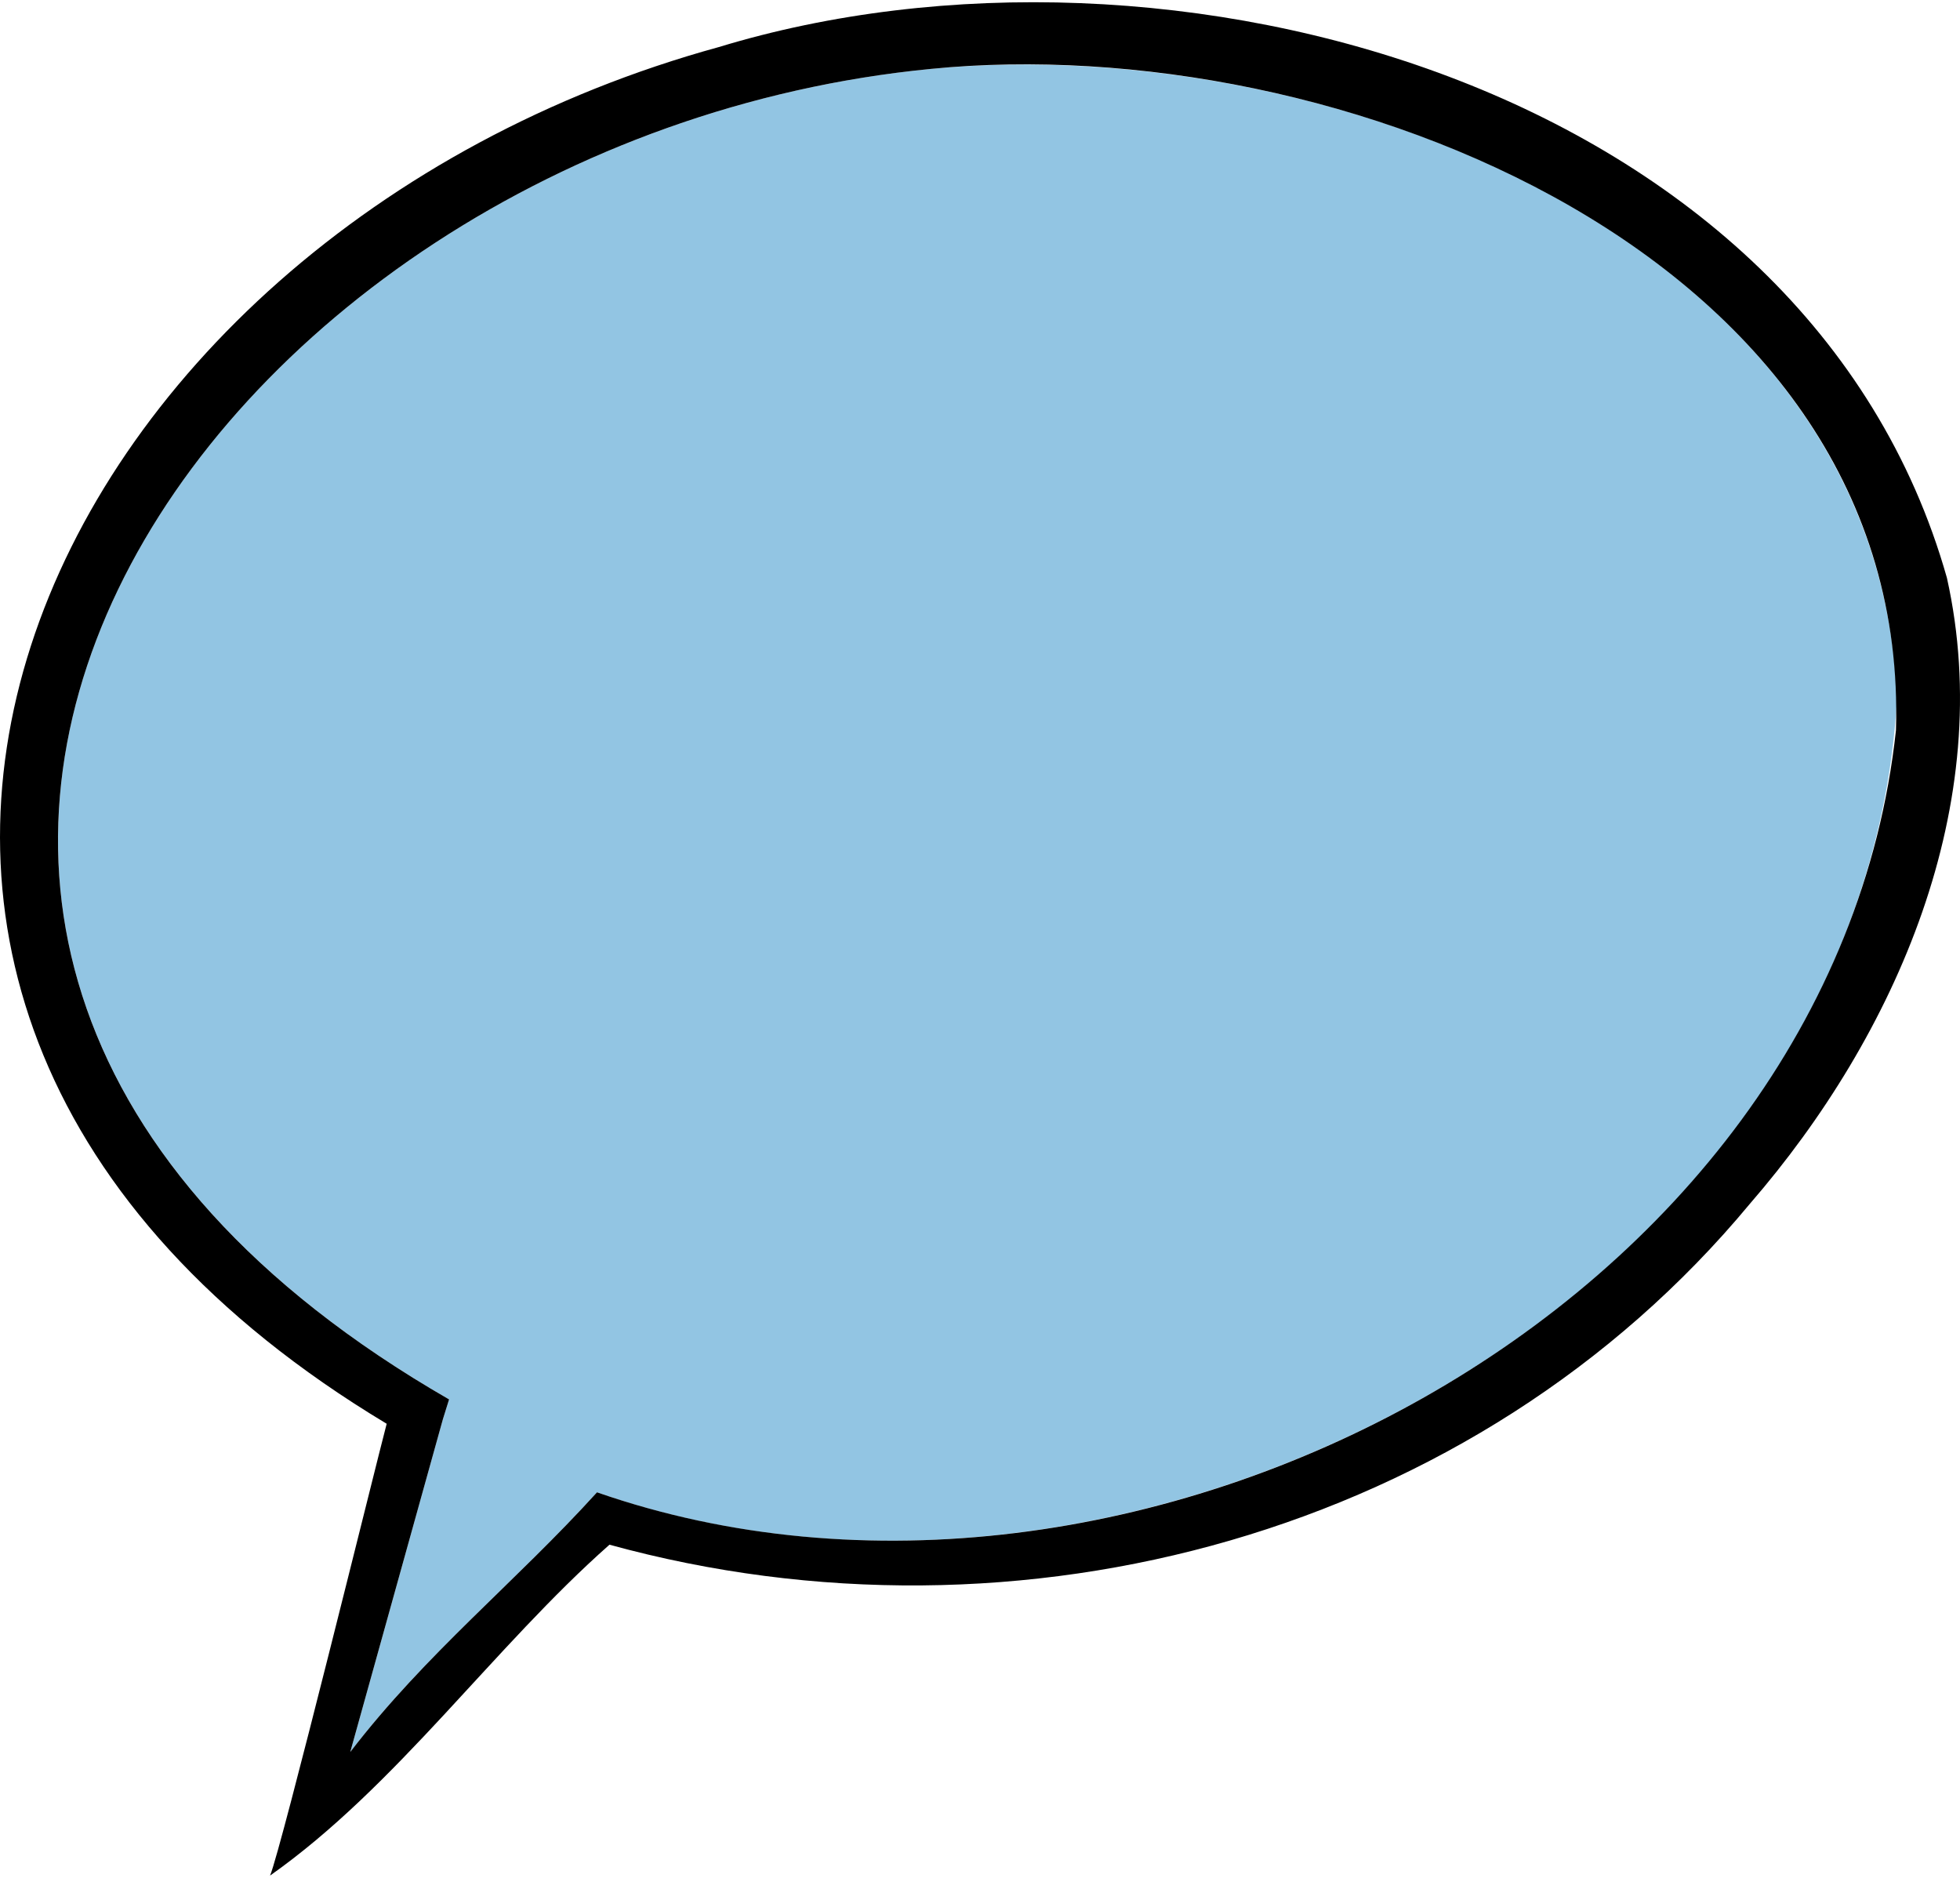 <?xml version="1.0" encoding="UTF-8"?><svg width="190" height="182" id="Calque_2" xmlns="http://www.w3.org/2000/svg" viewBox="0 0 95.8 91.55"><defs><style>.cls-1,.cls-2{stroke-width:0px;}.cls-2{fill:#92c5e3;}</style></defs><g id="_09_Bubble"><path class="cls-2" d="m92.71,34.22c-1.79,29.05-37.21,47.82-63.53,38.6-3.97,4.38-8.37,7.88-12.06,12.69l4.53-16.27.3-.96C-16.86,45.92,9.78,6.74,45.49,3.26c19.42-1.86,46.6,8.48,47.22,30.96Z"/><path class="cls-1" d="m95.16,28.13C88.35,4.07,57.06-4.48,35.14,2.19,1.77,11.35-15.76,48.65,18.9,69.47c-.52,1.97-5.15,20.78-5.7,22.08,6.18-4.36,10.91-11.15,16.59-16.17,20,5.5,42.33-.5,55.74-16.66,7.16-8.26,12.09-19.55,9.63-30.59Zm-2.49,7.45c-3.07,28.34-37.48,46.3-63.49,37.24-3.97,4.38-8.37,7.88-12.06,12.69l4.53-16.27.3-.96C-16.86,45.93,9.78,6.74,45.49,3.26c19.78-1.97,47.9,9.11,47.18,32.32Z"/></g></svg>
